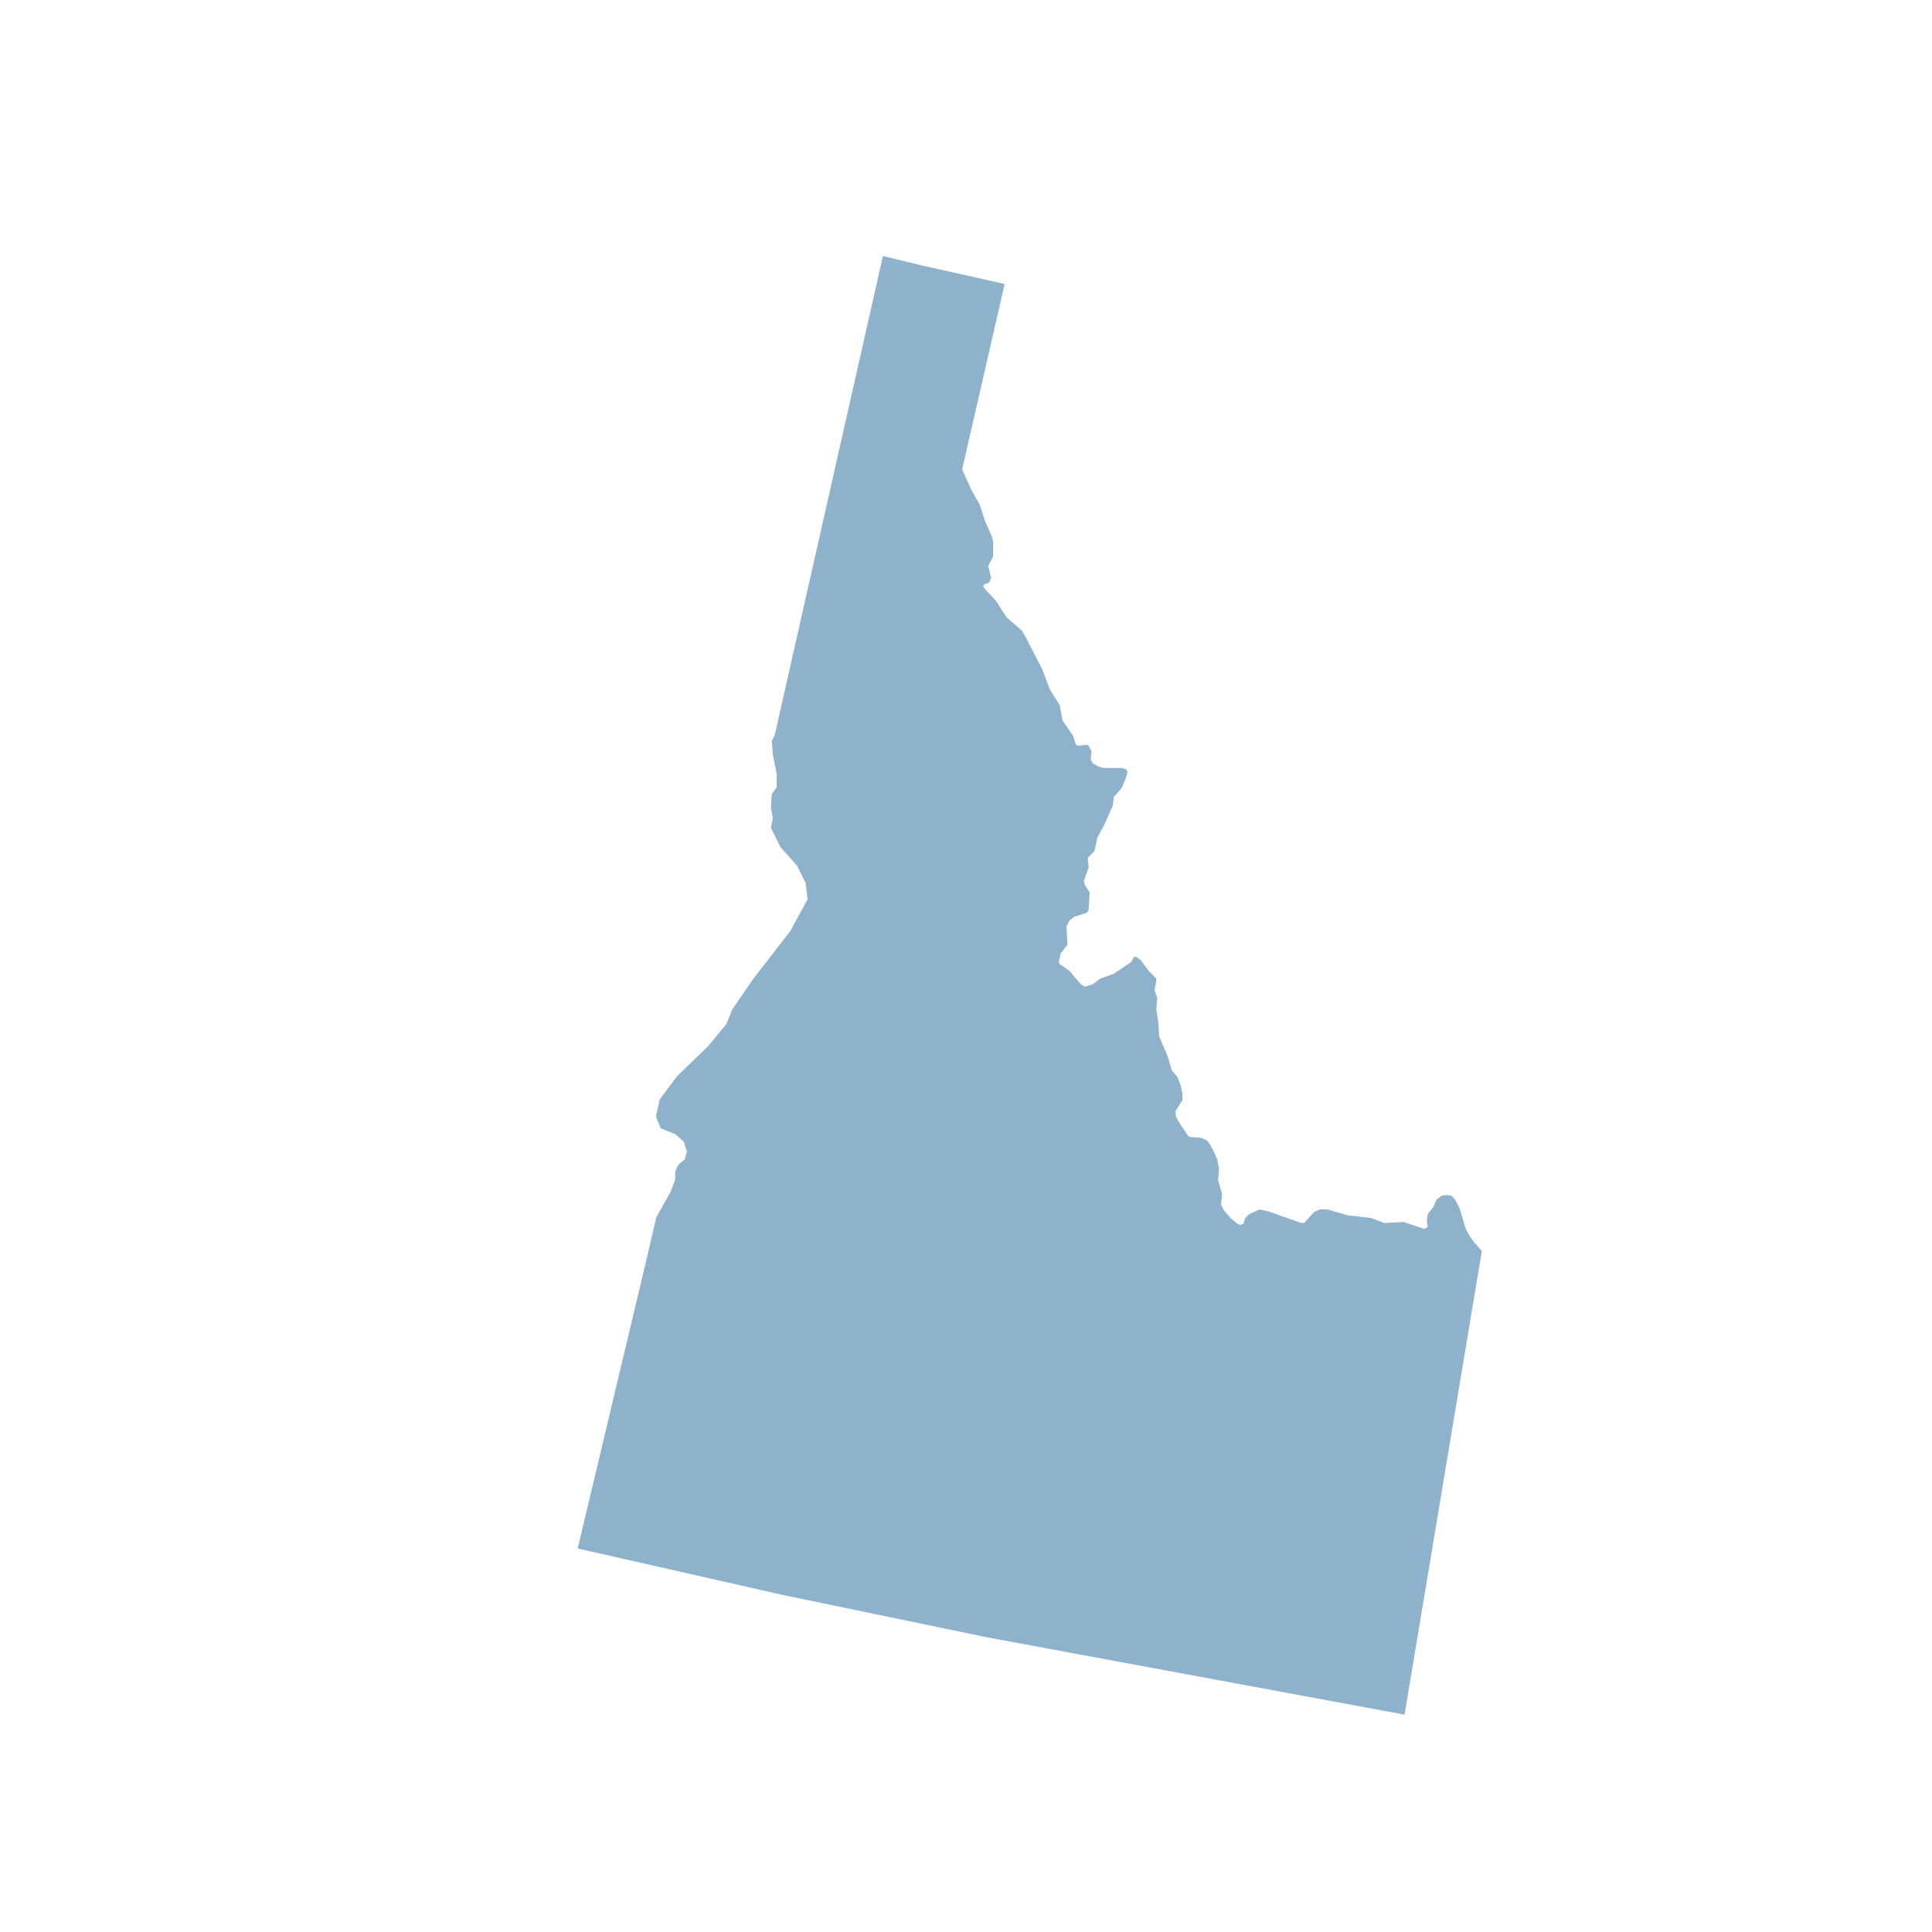 <svg id="Layer_1" xmlns="http://www.w3.org/2000/svg" viewBox="0 0 200 200"><style>.st0{fill:#8fb2cc}</style><path id="US-ID_1_" class="st0" d="M153.4 129.5l-.5 3-.5 3-.5 3-.5 3-.5 3-.5 3-.5 3-.5 3-.5 3-.5 3-.5 3-.5 3-.5 3-.5 3-.5 3-.5 3-2.7-.5-2.7-.5-2.7-.5-2.7-.5-2.7-.5-2.7-.5-2.7-.5-2.7-.5-2.7-.5-2.7-.5-2.7-.5-2.7-.5-2.7-.5-2.7-.5-2.7-.5-2.7-.5-5.3-1.1-5.3-1.1-5.3-1.1-5.3-1.1-5.3-1.2-5.3-1.2-5.3-1.2-5.3-1.2 1-4.2 1-4.2 1-4.2 1-4.2 1-4.2 1-4.2 1-4.2 1.1-4.7v-.1l1.5-2.7.5-1.3v-.8l.3-.7.7-.6.2-.8-.3-1-.9-.8-1.5-.6-.5-1.2.4-1.8 1.8-2.4 3.2-3.1 1.9-2.3.6-1.5 2.2-3.2 3.8-4.9 1.8-3.3-.2-1.7-.9-1.8-1.7-1.9-1-2 .2-1-.2-1.1.1-1.4.5-.7v-1.4l-.4-2-.1-1.4.2-.4.1-.2.7-3.1.7-3.1.7-3.1.7-3.1.7-3.1.7-3.1.7-3.1.7-3.1.7-3.1.7-3.1.7-3.1.7-3.1.7-3.1.7-3.1.7-3.1.7-3.1 4.1 1 5.4 1.2 3.1.7-1.1 4.8-1.1 4.8-1.1 4.8-1.1 4.8 1 2.2.8 1.4.6 1.8.7 1.6.1.5v1.5l-.5 1 .3 1.2-.2.5-.5.2-.1.1v.1l.1.2 1.2 1.3 1.1 1.7 1.6 1.4.4.7 1.7 3.3.8 2.1 1 1.6.3 1.6 1.1 1.6.2.7.1.2.2.1.9-.1.2.1.3.6-.1.8.2.4.5.3.6.2h1.9l.4.1.2.2v.2l-.2.7-.4.9-.8.9-.1.9-.9 2-.7 1.3-.3 1.4-.7.7.1 1-.5 1.4.1.4.5.8-.1 1.8-.2.3-1.3.4-.5.4-.3.6.1 1.9-.7.9-.2.9.1.2 1 .7 1.1 1.3.4.3h.3l.6-.2.8-.6 1.4-.5 1.8-1.2.2-.4.2-.2.2.1.4.3.8 1.1.7.7.1.1v.3l-.2.9.3.8-.1 1.2.2 1.3.1 1.5.9 2.1.4 1.4.6.7.3.8.2.9v.7l-.7 1.1v.5l.3.6 1 1.5.2.1 1.2.1.6.3.5.8.5 1.1.2 1-.1 1.2.4 1.4-.1 1.1.3.6.7.8.7.6.3.1.3-.1.2-.6.4-.4 1.1-.5.9.2 3.4 1.2h.3l.2-.2.8-.9.6-.3h.8l2.1.6 2.5.3 1.3.5 2-.1 2.1.7.3-.1.1-.2-.1-.4.1-.8.6-.8.3-.7.5-.4.6-.1.5.1.4.5.4.8.6 2 .4.8.5.7.8.9z"/></svg>